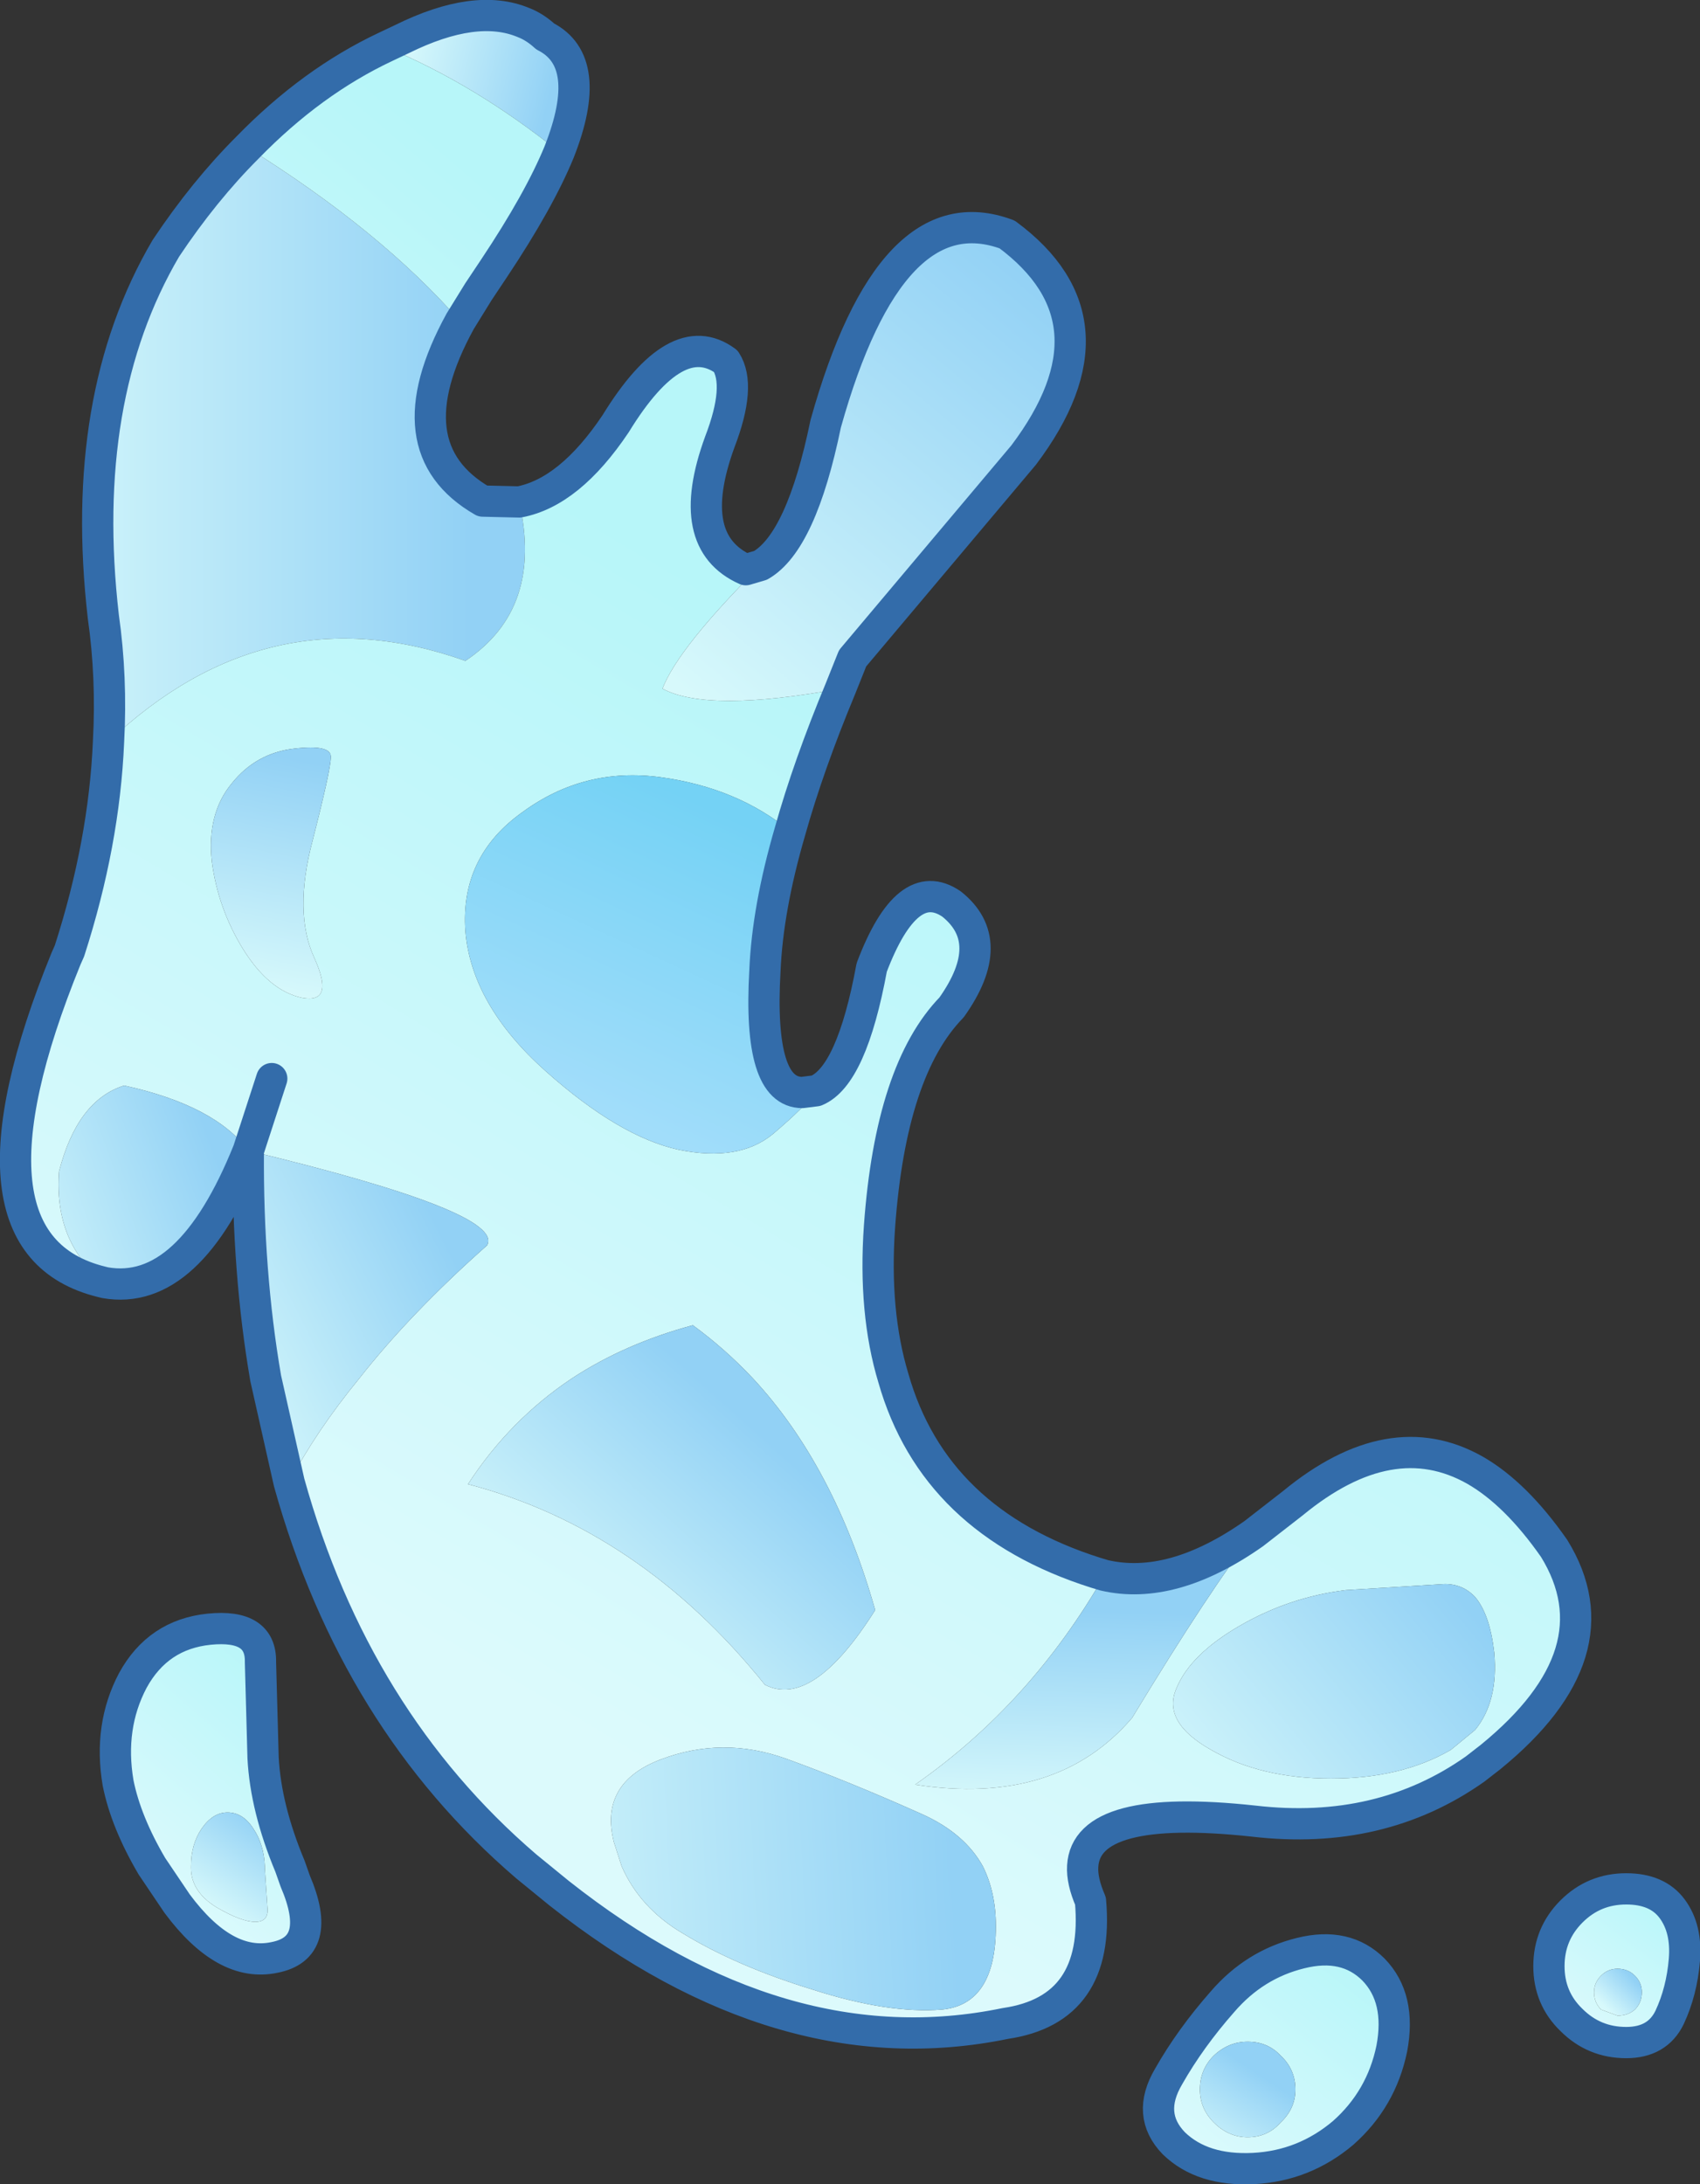 <?xml version="1.0" encoding="UTF-8" standalone="no"?>
<svg xmlns:xlink="http://www.w3.org/1999/xlink" height="125.75px" width="97.9px" xmlns="http://www.w3.org/2000/svg">
  <rect width="100%" height="100%" fill="#333333" stroke="none"/>
  <g transform="matrix(1.0, 0.0, 0.0, 1.0, 143.1, -146.0)">
    <path d="M-120.9 148.7 L-119.95 148.25 Q-115.7 146.15 -112.95 147.3 -112.3 147.55 -111.7 148.1 -108.85 149.55 -110.9 154.75 -115.75 150.85 -120.9 148.7" fill="url(#gradient0)" fill-rule="evenodd" stroke="none"/>
    <path d="M-116.6 164.5 Q-120.6 171.8 -115.3 174.85 L-113.2 174.9 Q-111.8 181.05 -116.3 184.05 -127.65 180.0 -136.85 188.7 -136.65 185.0 -137.15 181.5 -138.6 168.9 -133.55 160.3 -131.35 157.0 -128.85 154.5 -121.15 159.3 -116.6 164.5" fill="url(#gradient1)" fill-rule="evenodd" stroke="none"/>
    <path d="M-113.2 174.9 Q-110.3 174.35 -107.65 170.4 -104.15 164.7 -101.3 166.8 -100.4 168.2 -101.65 171.45 -103.75 177.2 -100.15 178.8 L-99.3 178.55 Q-104.05 183.3 -104.95 185.65 -102.35 187.05 -94.7 185.65 -96.55 190.1 -97.6 193.85 -100.65 191.35 -105.05 190.75 -109.45 190.15 -113.0 192.75 -116.6 195.3 -116.3 199.6 -115.95 203.85 -111.7 207.65 -107.45 211.45 -104.0 212.2 -100.55 212.9 -98.6 211.3 -96.65 209.65 -96.1 208.8 -94.05 207.95 -92.9 201.7 -90.85 196.3 -88.3 198.05 -85.6 200.2 -88.3 204.0 -91.8 207.6 -92.45 216.6 -92.8 221.55 -91.65 225.35 -89.3 233.6 -80.0 236.55 L-79.5 236.7 Q-83.75 244.1 -90.4 248.75 -82.25 250.0 -77.9 244.9 -73.35 237.4 -70.9 234.3 L-68.65 232.55 Q-63.0 227.9 -58.15 230.65 -55.8 232.0 -53.6 235.15 -49.9 241.15 -57.25 247.15 L-58.15 247.85 Q-63.6 251.7 -70.9 250.85 -80.55 249.8 -80.75 253.45 -80.8 254.3 -80.3 255.45 -79.75 261.7 -85.2 262.5 -98.05 265.15 -110.9 255.0 L-112.8 253.45 Q-122.65 245.0 -126.45 231.35 -124.9 228.4 -122.4 225.35 -119.45 221.6 -115.05 217.7 -114.0 215.8 -128.8 212.25 -130.7 209.65 -135.95 208.5 -138.65 209.35 -139.7 213.45 -140.0 217.6 -137.05 219.85 L-137.25 219.8 Q-146.0 217.65 -139.3 201.2 L-139.1 200.75 Q-137.1 194.55 -136.85 188.7 -127.65 180.0 -116.3 184.05 -111.8 181.05 -113.2 174.9 M-125.1 194.4 Q-124.05 190.3 -124.05 189.6 -124.0 188.85 -126.15 189.1 -128.35 189.35 -129.75 191.1 -131.2 192.85 -130.9 195.6 -130.55 198.3 -129.1 200.65 -127.6 203.05 -125.7 203.45 -123.8 203.8 -125.0 201.15 -126.2 198.55 -125.1 194.4 M-57.05 241.15 Q-57.3 238.95 -58.15 237.95 -58.85 237.2 -59.9 237.2 L-65.6 237.55 Q-68.85 237.95 -71.7 239.6 -74.55 241.25 -75.35 243.2 -76.2 245.15 -73.35 246.75 -70.5 248.4 -66.45 248.4 -62.4 248.4 -59.55 246.75 L-58.15 245.6 Q-56.8 243.95 -57.05 241.15 M-116.15 231.45 Q-106.25 234.05 -99.05 243.0 -96.3 244.4 -92.7 238.7 -95.05 230.4 -99.75 225.35 -101.35 223.65 -103.2 222.3 -107.1 223.35 -110.15 225.35 -113.75 227.75 -116.15 231.45 M-85.75 256.9 Q-85.75 254.95 -86.5 253.45 -87.55 251.55 -90.0 250.45 -94.25 248.55 -97.85 247.25 -101.5 245.95 -105.05 247.3 -108.6 248.65 -107.75 252.05 L-107.3 253.45 Q-106.25 255.85 -103.8 257.3 -100.7 259.2 -96.3 260.55 -91.95 261.95 -88.85 261.7 -85.75 261.4 -85.75 256.9 M-127.45 208.1 L-128.8 212.25 -127.45 208.1" fill="url(#gradient2)" fill-rule="evenodd" stroke="none"/>
    <path d="M-125.1 194.4 Q-126.2 198.55 -125.0 201.15 -123.8 203.8 -125.7 203.45 -127.6 203.05 -129.1 200.65 -130.55 198.3 -130.9 195.6 -131.2 192.85 -129.75 191.1 -128.35 189.35 -126.15 189.1 -124.0 188.85 -124.05 189.6 -124.05 190.3 -125.1 194.4" fill="url(#gradient3)" fill-rule="evenodd" stroke="none"/>
    <path d="M-99.3 178.55 Q-96.95 177.2 -95.55 170.4 -91.8 157.0 -85.1 159.5 -78.35 164.5 -84.15 172.2 L-94.0 183.9 -94.7 185.65 Q-102.35 187.05 -104.95 185.65 -104.05 183.3 -99.3 178.55" fill="url(#gradient4)" fill-rule="evenodd" stroke="none"/>
    <path d="M-110.9 154.75 Q-112.05 157.55 -114.65 161.45 L-115.55 162.8 -116.6 164.5 Q-121.15 159.3 -128.85 154.5 -125.15 150.7 -120.9 148.7 -115.75 150.85 -110.9 154.75" fill="url(#gradient5)" fill-rule="evenodd" stroke="none"/>
    <path d="M-97.6 193.85 Q-98.9 198.3 -99.05 201.9 -99.45 208.9 -96.9 208.9 L-96.1 208.8 Q-96.65 209.65 -98.6 211.3 -100.55 212.9 -104.0 212.2 -107.45 211.45 -111.7 207.65 -115.95 203.85 -116.3 199.6 -116.6 195.3 -113.0 192.75 -109.45 190.15 -105.05 190.75 -100.65 191.35 -97.6 193.85" fill="url(#gradient6)" fill-rule="evenodd" stroke="none"/>
    <path d="M-57.05 241.15 Q-56.8 243.95 -58.15 245.6 L-59.55 246.75 Q-62.4 248.4 -66.45 248.4 -70.5 248.4 -73.35 246.75 -76.2 245.15 -75.35 243.2 -74.55 241.25 -71.7 239.6 -68.85 237.95 -65.6 237.55 L-59.9 237.2 Q-58.85 237.2 -58.15 237.95 -57.3 238.95 -57.05 241.15" fill="url(#gradient7)" fill-rule="evenodd" stroke="none"/>
    <path d="M-79.5 236.7 Q-75.6 237.6 -70.9 234.3 -73.35 237.4 -77.9 244.9 -82.25 250.0 -90.4 248.75 -83.75 244.1 -79.5 236.7" fill="url(#gradient8)" fill-rule="evenodd" stroke="none"/>
    <path d="M-46.1 258.85 Q-46.25 260.65 -46.95 262.15 -47.65 263.6 -49.45 263.6 -51.3 263.6 -52.6 262.3 -53.9 261.05 -53.9 259.2 -53.9 257.35 -52.6 256.05 -51.3 254.75 -49.45 254.75 -47.65 254.75 -46.8 255.9 -45.95 257.05 -46.1 258.85 M-48.55 260.7 Q-48.55 260.15 -48.95 259.75 -49.35 259.35 -49.95 259.35 -50.5 259.35 -50.9 259.75 -51.3 260.15 -51.3 260.7 -51.3 261.3 -50.9 261.7 L-49.95 262.05 Q-49.35 262.05 -48.95 261.7 -48.55 261.3 -48.55 260.7" fill="url(#gradient9)" fill-rule="evenodd" stroke="none"/>
    <path d="M-48.55 260.7 Q-48.55 261.3 -48.95 261.7 -49.35 262.05 -49.95 262.05 L-50.9 261.7 Q-51.3 261.3 -51.3 260.7 -51.3 260.15 -50.9 259.75 -50.5 259.35 -49.95 259.35 -49.35 259.35 -48.95 259.75 -48.55 260.15 -48.55 260.7" fill="url(#gradient10)" fill-rule="evenodd" stroke="none"/>
    <path d="M-65.75 268.8 Q-68.0 270.7 -70.9 270.85 -73.85 271.0 -75.5 269.4 -77.1 267.75 -75.8 265.55 -74.55 263.35 -72.7 261.25 -70.85 259.1 -68.2 258.45 -65.6 257.8 -64.0 259.4 -62.4 261.05 -62.95 263.95 -63.55 266.85 -65.75 268.8 M-68.5 266.3 Q-68.5 265.15 -69.35 264.35 -70.1 263.55 -71.25 263.55 -72.35 263.55 -73.2 264.35 -74.0 265.15 -74.0 266.3 -74.0 267.4 -73.2 268.2 -72.35 269.05 -71.25 269.05 -70.1 269.05 -69.35 268.2 -68.5 267.4 -68.5 266.3" fill="url(#gradient11)" fill-rule="evenodd" stroke="none"/>
    <path d="M-68.5 266.3 Q-68.5 267.4 -69.35 268.2 -70.1 269.05 -71.25 269.05 -72.35 269.05 -73.2 268.2 -74.0 267.4 -74.0 266.3 -74.0 265.15 -73.2 264.35 -72.35 263.55 -71.25 263.55 -70.1 263.55 -69.35 264.35 -68.5 265.15 -68.5 266.3" fill="url(#gradient12)" fill-rule="evenodd" stroke="none"/>
    <path d="M-116.15 231.45 Q-113.75 227.75 -110.15 225.35 -107.1 223.35 -103.2 222.3 -101.35 223.65 -99.75 225.35 -95.05 230.4 -92.7 238.7 -96.3 244.4 -99.05 243.0 -106.25 234.05 -116.15 231.45" fill="url(#gradient13)" fill-rule="evenodd" stroke="none"/>
    <path d="M-85.75 256.9 Q-85.75 261.4 -88.85 261.7 -91.95 261.95 -96.3 260.55 -100.7 259.2 -103.8 257.3 -106.25 255.85 -107.3 253.45 L-107.75 252.05 Q-108.6 248.65 -105.05 247.3 -101.5 245.95 -97.85 247.25 -94.25 248.55 -90.0 250.45 -87.55 251.55 -86.5 253.45 -85.75 254.95 -85.75 256.9" fill="url(#gradient14)" fill-rule="evenodd" stroke="none"/>
    <path d="M-128.8 212.25 Q-132.2 220.7 -137.05 219.85 -140.0 217.6 -139.7 213.45 -138.65 209.35 -135.95 208.5 -130.7 209.65 -128.8 212.25" fill="url(#gradient15)" fill-rule="evenodd" stroke="none"/>
    <path d="M-126.45 231.35 L-127.8 225.35 Q-128.85 219.25 -128.8 212.25 -114.0 215.8 -115.05 217.7 -119.45 221.6 -122.4 225.35 -124.9 228.4 -126.45 231.35" fill="url(#gradient16)" fill-rule="evenodd" stroke="none"/>
    <path d="M-127.95 247.2 Q-127.8 250.1 -126.4 253.45 L-126.1 254.3 Q-124.45 258.15 -127.3 258.7 -130.15 259.3 -132.9 255.6 L-134.35 253.45 Q-135.85 250.9 -136.3 248.65 -136.85 245.4 -135.45 242.75 -134.0 240.1 -131.05 239.8 -128.05 239.5 -128.1 241.7 L-127.95 247.2 M-127.85 253.55 L-127.85 253.45 Q-127.9 252.2 -128.5 251.3 -129.1 250.35 -130.0 250.35 -130.85 250.35 -131.5 251.3 -132.1 252.2 -132.1 253.45 L-132.1 253.55 Q-132.1 254.9 -130.65 255.8 -129.2 256.65 -128.4 256.65 -127.6 256.65 -127.7 255.8 L-127.85 253.55" fill="url(#gradient17)" fill-rule="evenodd" stroke="none"/>
    <path d="M-127.85 253.55 L-127.7 255.8 Q-127.6 256.65 -128.4 256.65 -129.2 256.65 -130.65 255.8 -132.1 254.9 -132.1 253.55 L-132.1 253.45 Q-132.1 252.2 -131.5 251.3 -130.85 250.35 -130.0 250.35 -129.1 250.35 -128.5 251.3 -127.9 252.2 -127.85 253.45 L-127.85 253.55" fill="url(#gradient18)" fill-rule="evenodd" stroke="none"/>
    <path d="M-120.9 148.7 L-119.95 148.25 Q-115.7 146.15 -112.95 147.3 -112.3 147.55 -111.7 148.1 -108.85 149.55 -110.9 154.75 -112.05 157.55 -114.65 161.45 L-115.55 162.8 -116.6 164.5 Q-120.6 171.8 -115.3 174.85 L-113.2 174.9 Q-110.3 174.35 -107.65 170.4 -104.15 164.7 -101.3 166.8 -100.4 168.2 -101.65 171.45 -103.75 177.2 -100.15 178.8 L-99.3 178.55 Q-96.95 177.2 -95.55 170.4 -91.8 157.0 -85.1 159.5 -78.35 164.5 -84.15 172.2 L-94.0 183.9 -94.7 185.65 Q-96.55 190.1 -97.6 193.85 -98.9 198.3 -99.05 201.9 -99.45 208.9 -96.9 208.9 L-96.1 208.8 Q-94.05 207.95 -92.9 201.7 -90.85 196.3 -88.3 198.05 -85.6 200.2 -88.3 204.0 -91.8 207.6 -92.45 216.6 -92.8 221.55 -91.65 225.35 -89.3 233.6 -80.0 236.55 L-79.5 236.7 Q-75.6 237.6 -70.9 234.3 L-68.65 232.55 Q-63.0 227.9 -58.15 230.65 -55.8 232.0 -53.6 235.15 -49.9 241.15 -57.25 247.15 L-58.15 247.85 Q-63.6 251.7 -70.9 250.85 -80.55 249.8 -80.75 253.45 -80.8 254.3 -80.3 255.45 -79.75 261.7 -85.2 262.5 -98.05 265.15 -110.9 255.0 L-112.8 253.45 Q-122.65 245.0 -126.45 231.35 L-127.8 225.35 Q-128.85 219.25 -128.8 212.25 -132.2 220.7 -137.05 219.85 L-137.25 219.8 Q-146.0 217.65 -139.3 201.2 L-139.1 200.75 Q-137.1 194.55 -136.85 188.7 -136.65 185.0 -137.15 181.5 -138.6 168.9 -133.55 160.3 -131.35 157.0 -128.85 154.5 -125.15 150.7 -120.9 148.7 M-46.1 258.85 Q-46.25 260.65 -46.95 262.15 -47.65 263.6 -49.45 263.6 -51.3 263.6 -52.6 262.3 -53.9 261.05 -53.9 259.2 -53.9 257.35 -52.6 256.05 -51.3 254.75 -49.45 254.75 -47.65 254.75 -46.8 255.9 -45.95 257.05 -46.1 258.85 M-65.75 268.8 Q-68.0 270.7 -70.9 270.85 -73.85 271.0 -75.5 269.4 -77.1 267.75 -75.8 265.55 -74.55 263.35 -72.7 261.25 -70.85 259.1 -68.2 258.45 -65.6 257.8 -64.0 259.4 -62.4 261.05 -62.95 263.95 -63.55 266.85 -65.75 268.8 M-128.8 212.25 L-127.45 208.1 M-127.95 247.2 Q-127.8 250.1 -126.4 253.45 L-126.1 254.3 Q-124.45 258.15 -127.3 258.7 -130.15 259.3 -132.9 255.6 L-134.35 253.45 Q-135.85 250.9 -136.3 248.65 -136.85 245.4 -135.45 242.75 -134.0 240.1 -131.05 239.8 -128.05 239.5 -128.1 241.7 L-127.95 247.2 Z" fill="none" stroke="#336caa" stroke-linecap="round" stroke-linejoin="round" stroke-width="1.8"/>
  </g>
  <defs>
    <linearGradient gradientTransform="matrix(-0.005, -0.002, 0.001, -0.004, -115.45, 149.65)" gradientUnits="userSpaceOnUse" id="gradient0" spreadMethod="pad" x1="-819.2" x2="819.2">
      <stop offset="0.0" stop-color="#92d1f5"/>
      <stop offset="1.0" stop-color="#d7f9fb"/>
    </linearGradient>
    <linearGradient gradientTransform="matrix(-0.016, 0.0, 0.0, -0.021, -129.15, 171.6)" gradientUnits="userSpaceOnUse" id="gradient1" spreadMethod="pad" x1="-819.2" x2="819.2">
      <stop offset="0.0" stop-color="#92d1f5"/>
      <stop offset="1.0" stop-color="#d7f9fb"/>
    </linearGradient>
    <linearGradient gradientTransform="matrix(-0.019, 0.032, -0.052, -0.031, -96.6, 218.25)" gradientUnits="userSpaceOnUse" id="gradient2" spreadMethod="pad" x1="-819.2" x2="819.2">
      <stop offset="0.0" stop-color="#b7f6f9"/>
      <stop offset="1.0" stop-color="#dcfafc"/>
    </linearGradient>
    <linearGradient gradientTransform="matrix(-0.002, 0.008, -0.005, -0.001, -127.2, 196.35)" gradientUnits="userSpaceOnUse" id="gradient3" spreadMethod="pad" x1="-819.2" x2="819.2">
      <stop offset="0.0" stop-color="#92d1f5"/>
      <stop offset="1.0" stop-color="#d7f9fb"/>
    </linearGradient>
    <linearGradient gradientTransform="matrix(-0.012, 0.015, -0.006, -0.005, -93.4, 173.85)" gradientUnits="userSpaceOnUse" id="gradient4" spreadMethod="pad" x1="-819.2" x2="819.2">
      <stop offset="0.0" stop-color="#92d1f5"/>
      <stop offset="1.0" stop-color="#d7f9fb"/>
    </linearGradient>
    <linearGradient gradientTransform="matrix(-0.016, 0.018, -0.007, -0.006, -130.8, 168.85)" gradientUnits="userSpaceOnUse" id="gradient5" spreadMethod="pad" x1="-819.2" x2="819.2">
      <stop offset="0.0" stop-color="#b7f6f9"/>
      <stop offset="1.0" stop-color="#dcfafc"/>
    </linearGradient>
    <linearGradient gradientTransform="matrix(-0.005, 0.01, -0.013, -0.006, -105.35, 201.1)" gradientUnits="userSpaceOnUse" id="gradient6" spreadMethod="pad" x1="-819.2" x2="819.2">
      <stop offset="0.0" stop-color="#74d2f5"/>
      <stop offset="1.0" stop-color="#a1ddfa"/>
    </linearGradient>
    <linearGradient gradientTransform="matrix(-0.01, 0.008, -0.005, -0.006, -67.3, 244.45)" gradientUnits="userSpaceOnUse" id="gradient7" spreadMethod="pad" x1="-819.2" x2="819.2">
      <stop offset="0.0" stop-color="#92d1f5"/>
      <stop offset="1.0" stop-color="#d7f9fb"/>
    </linearGradient>
    <linearGradient gradientTransform="matrix(-3.0E-4, 0.007, -0.011, -4.0E-4, -80.75, 244.45)" gradientUnits="userSpaceOnUse" id="gradient8" spreadMethod="pad" x1="-819.2" x2="819.2">
      <stop offset="0.0" stop-color="#92d1f5"/>
      <stop offset="1.0" stop-color="#d7f9fb"/>
    </linearGradient>
    <linearGradient gradientTransform="matrix(-0.004, 0.004, -0.004, -0.003, -49.7, 259.0)" gradientUnits="userSpaceOnUse" id="gradient9" spreadMethod="pad" x1="-819.2" x2="819.2">
      <stop offset="0.0" stop-color="#b7f6f9"/>
      <stop offset="1.0" stop-color="#dcfafc"/>
    </linearGradient>
    <linearGradient gradientTransform="matrix(-0.001, 0.001, -0.001, -0.001, -49.9, 260.7)" gradientUnits="userSpaceOnUse" id="gradient10" spreadMethod="pad" x1="-819.2" x2="819.2">
      <stop offset="0.0" stop-color="#92d1f5"/>
      <stop offset="1.0" stop-color="#d7f9fb"/>
    </linearGradient>
    <linearGradient gradientTransform="matrix(-0.006, 0.007, -0.005, -0.004, -69.1, 264.9)" gradientUnits="userSpaceOnUse" id="gradient11" spreadMethod="pad" x1="-819.2" x2="819.2">
      <stop offset="0.0" stop-color="#b7f6f9"/>
      <stop offset="1.0" stop-color="#dcfafc"/>
    </linearGradient>
    <linearGradient gradientTransform="matrix(-0.002, 0.003, -0.003, -0.002, -72.35, 267.8)" gradientUnits="userSpaceOnUse" id="gradient12" spreadMethod="pad" x1="-819.2" x2="819.2">
      <stop offset="0.0" stop-color="#92d1f5"/>
      <stop offset="1.0" stop-color="#d7f9fb"/>
    </linearGradient>
    <linearGradient gradientTransform="matrix(-0.007, 0.008, -0.01, -0.009, -104.7, 235.4)" gradientUnits="userSpaceOnUse" id="gradient13" spreadMethod="pad" x1="-819.2" x2="819.2">
      <stop offset="0.0" stop-color="#92d1f5"/>
      <stop offset="1.0" stop-color="#d7f9fb"/>
    </linearGradient>
    <linearGradient gradientTransform="matrix(-0.017, 8.0E-4, -5.0E-4, -0.01, -102.1, 254.4)" gradientUnits="userSpaceOnUse" id="gradient14" spreadMethod="pad" x1="-819.2" x2="819.2">
      <stop offset="0.0" stop-color="#92d1f5"/>
      <stop offset="1.0" stop-color="#d7f9fb"/>
    </linearGradient>
    <linearGradient gradientTransform="matrix(-0.008, 0.003, -0.004, -0.011, -138.65, 211.05)" gradientUnits="userSpaceOnUse" id="gradient15" spreadMethod="pad" x1="-819.2" x2="819.2">
      <stop offset="0.0" stop-color="#92d1f5"/>
      <stop offset="1.0" stop-color="#d7f9fb"/>
    </linearGradient>
    <linearGradient gradientTransform="matrix(-0.009, 0.004, -0.005, -0.01, -124.9, 220.55)" gradientUnits="userSpaceOnUse" id="gradient16" spreadMethod="pad" x1="-819.2" x2="819.2">
      <stop offset="0.0" stop-color="#92d1f5"/>
      <stop offset="1.0" stop-color="#d7f9fb"/>
    </linearGradient>
    <linearGradient gradientTransform="matrix(-0.006, 0.007, -0.008, -0.007, -129.65, 249.05)" gradientUnits="userSpaceOnUse" id="gradient17" spreadMethod="pad" x1="-819.2" x2="819.2">
      <stop offset="0.0" stop-color="#b7f6f9"/>
      <stop offset="1.0" stop-color="#dcfafc"/>
    </linearGradient>
    <linearGradient gradientTransform="matrix(-0.002, 0.003, -0.003, -0.002, -129.4, 253.45)" gradientUnits="userSpaceOnUse" id="gradient18" spreadMethod="pad" x1="-819.2" x2="819.2">
      <stop offset="0.0" stop-color="#92d1f5"/>
      <stop offset="1.0" stop-color="#d7f9fb"/>
    </linearGradient>
  </defs>
</svg>
